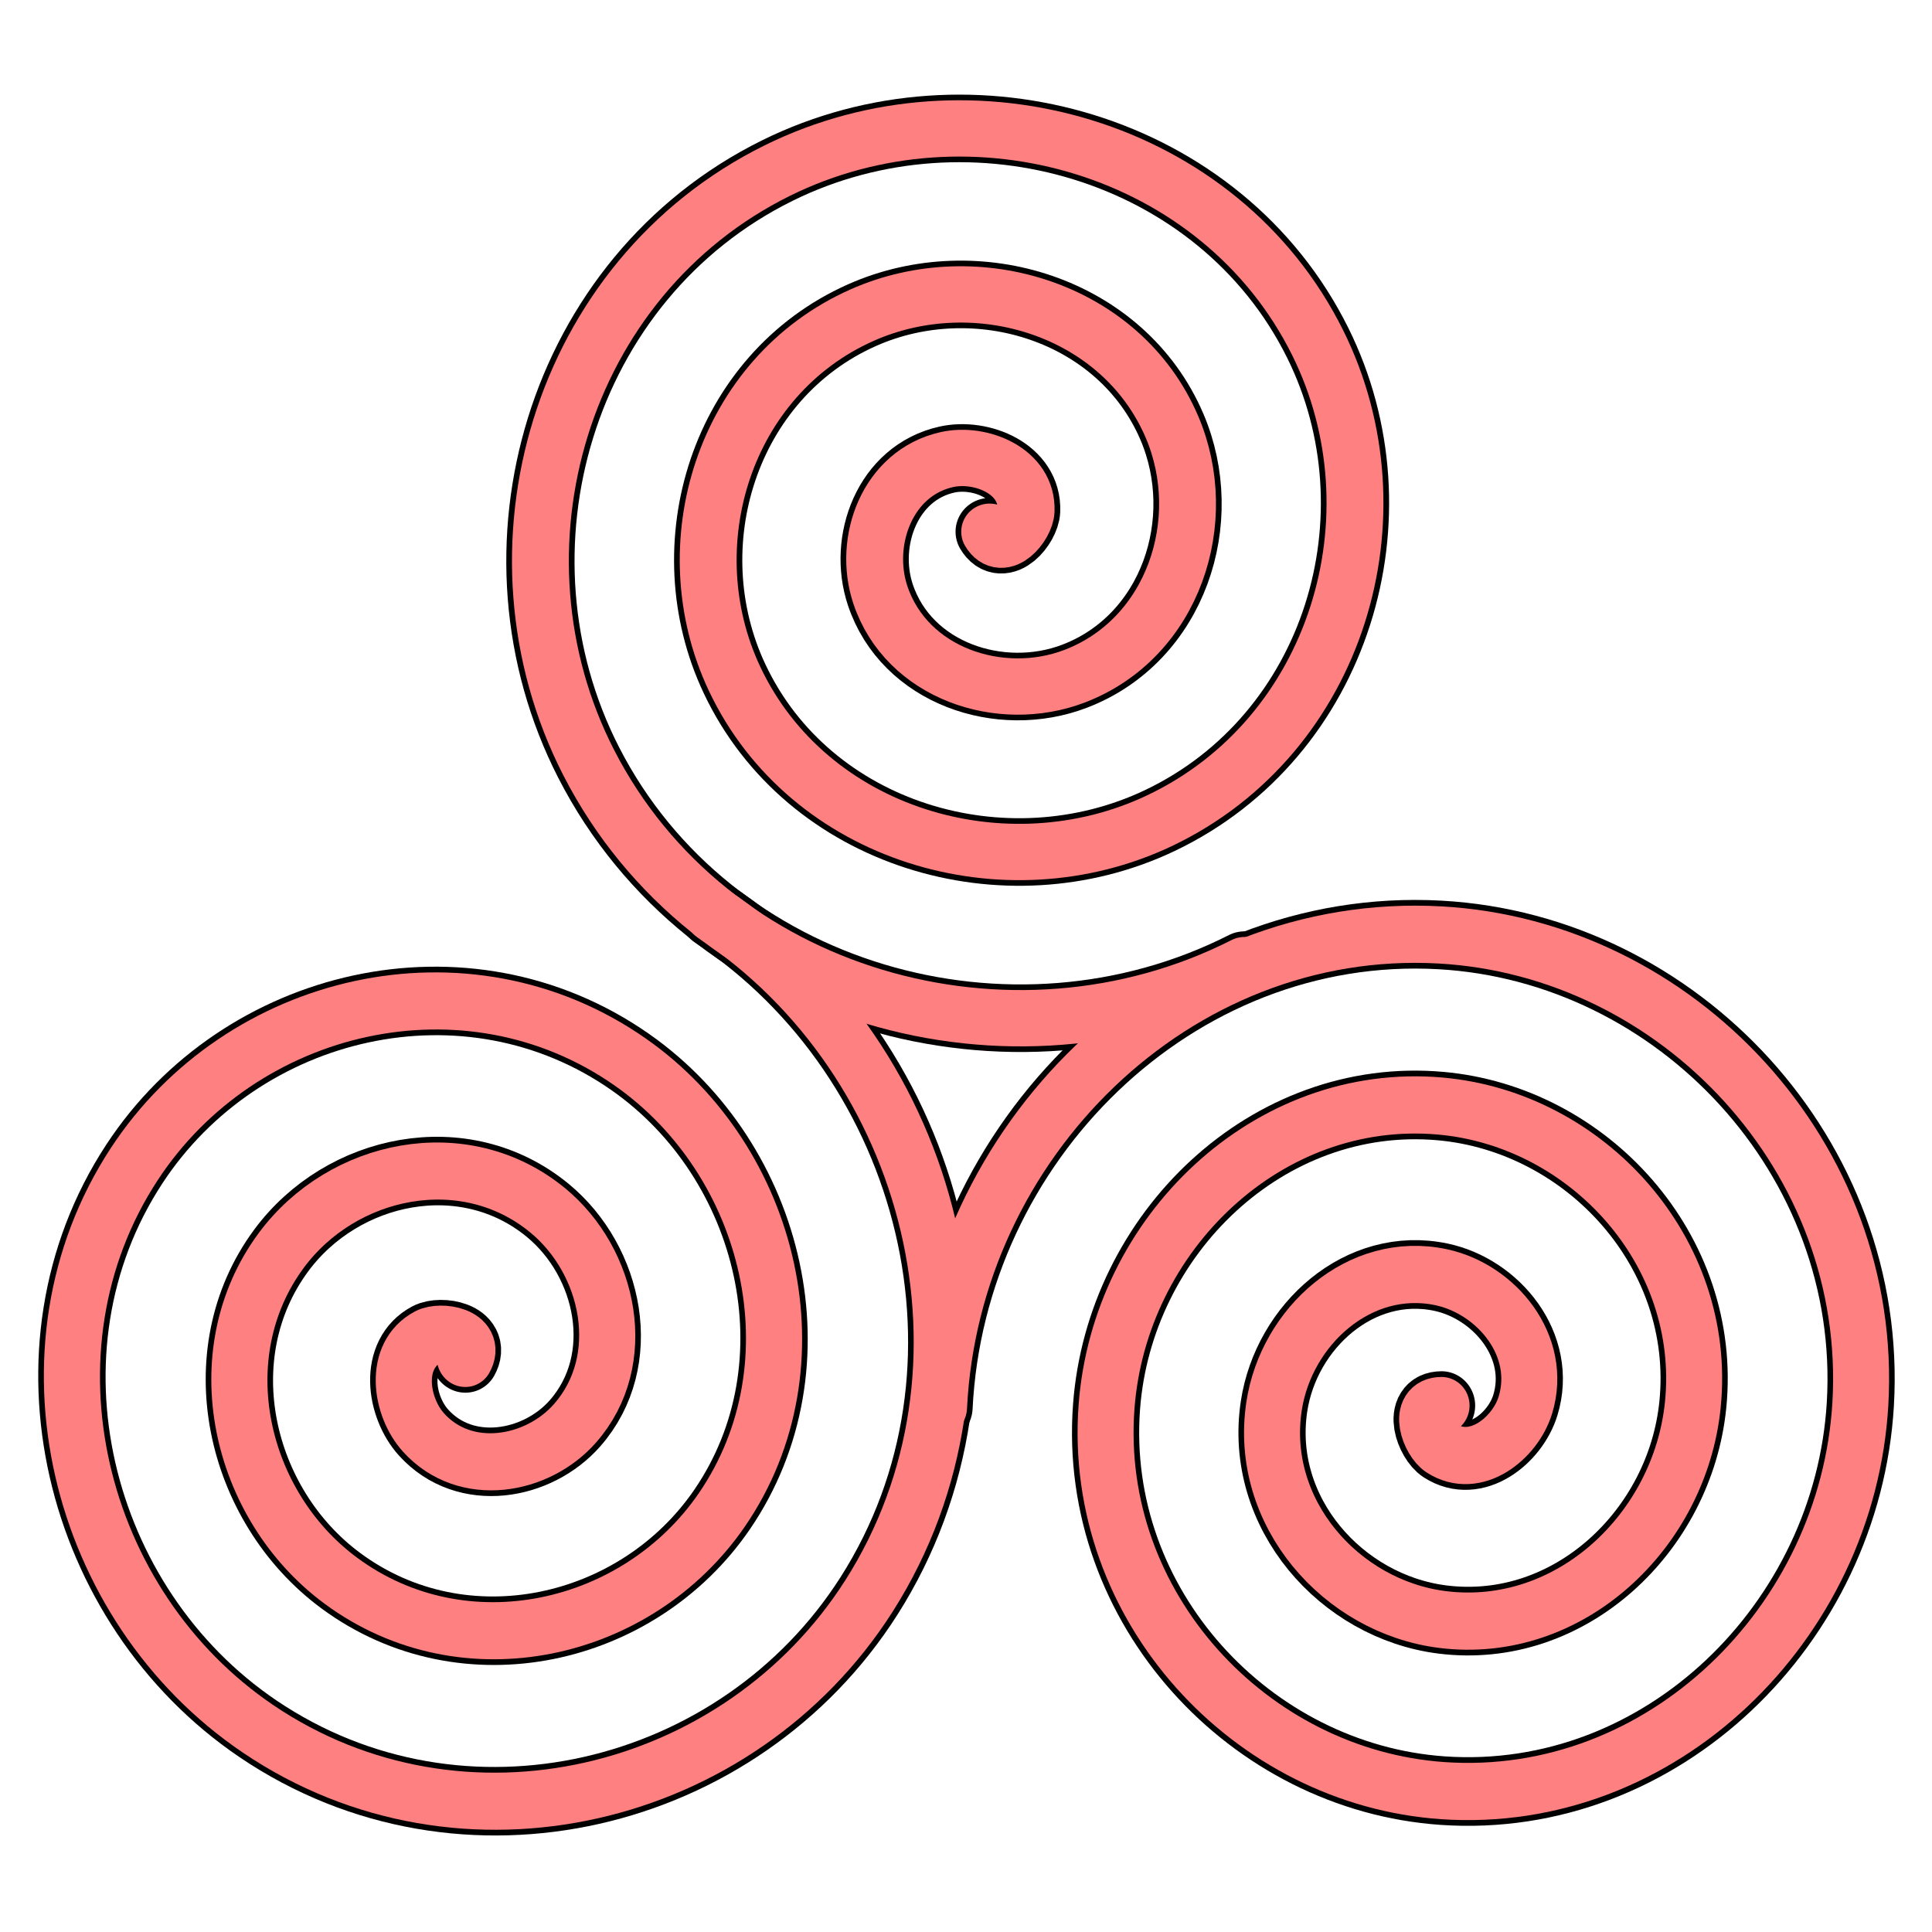 <?xml version="1.0" encoding="UTF-8"?>
<svg cursor="default" version="1.1" viewBox="0 0 256 256" xmlns="http://www.w3.org/2000/svg">
 <g fill="none" stroke="#000" stroke-linecap="round">
  <path transform="matrix(-.597 -1.087 -1.064 .61 266.45 -144.37)" d="m-201.06 183.71c1.331 2.391-2.567 2.974-3.974 2.212-3.814-2.064-2.983-7.467-0.449-10.16 4.532-4.819 12.309-3.318 16.346 1.313 5.925 6.797 3.684 17.224-3.076 22.532-9.01 7.075-22.167 4.064-28.718-4.838-8.245-11.202-4.451-27.122 6.601-34.904 13.385-9.426 32.084-4.842 41.09 8.363 10.613 15.562 5.237 37.052-10.126 47.277-17.736 11.805-42.022 5.633-53.463-11.888-12.999-19.908-6.03-46.994 13.651-59.649 22.079-14.196 51.969-6.428 65.835 15.413 15.394 24.248 6.827 56.944-17.176 72.021" stroke-width="7.297"/>
  <path transform="matrix(1.228 .025 .006 -1.249 307.4 414.48)" d="m-201.06 183.71c1.331 2.391-2.567 2.974-3.974 2.212-3.814-2.064-2.983-7.467-0.449-10.16 4.532-4.819 12.309-3.318 16.346 1.313 5.925 6.797 3.684 17.224-3.076 22.532-9.01 7.075-22.167 4.064-28.718-4.838-8.245-11.202-4.451-27.122 6.601-34.904 13.385-9.426 32.084-4.842 41.09 8.363 10.613 15.562 5.237 37.052-10.126 47.277-17.736 11.805-42.022 5.633-53.463-11.888-12.999-19.908-6.03-46.994 13.651-59.649 22.079-14.196 51.969-6.428 65.835 15.413 15.394 24.248 6.827 56.944-17.176 72.021" stroke-width="7.267"/>
  <path transform="matrix(-.627 1.046 1.057 .622 -189.11 166.5)" d="m-201.06 183.71c1.331 2.391-2.567 2.974-3.974 2.212-3.814-2.064-2.983-7.467-0.449-10.16 4.532-4.819 12.309-3.318 16.346 1.313 5.925 6.797 3.684 17.224-3.076 22.532-9.01 7.075-22.167 4.064-28.718-4.838-8.245-11.202-4.451-27.122 6.601-34.904 13.385-9.426 32.084-4.842 41.09 8.363 10.613 15.562 5.237 37.052-10.126 47.277-17.736 11.805-42.022 5.633-53.463-11.888-12.999-19.908-6.03-46.994 13.651-59.649 22.079-14.196 51.969-6.428 65.835 15.413 15.394 24.248 6.827 56.944-17.176 72.021" stroke-width="7.358"/>
 </g>
 <g fill="none" stroke="#ff8080" stroke-linecap="round">
  <path transform="matrix(-.597 -1.087 -1.064 .61 266.45 -144.37)" d="m-201.06 183.71c1.331 2.391-2.567 2.974-3.974 2.212-3.814-2.064-2.983-7.467-0.449-10.16 4.532-4.819 12.309-3.318 16.346 1.313 5.925 6.797 3.684 17.224-3.076 22.532-9.01 7.075-22.167 4.064-28.718-4.838-8.245-11.202-4.451-27.122 6.601-34.904 13.385-9.426 32.084-4.842 41.09 8.363 10.613 15.562 5.237 37.052-10.126 47.277-17.736 11.805-42.022 5.633-53.463-11.888-12.999-19.908-6.03-46.994 13.651-59.649 22.079-14.196 51.969-6.428 65.835 15.413 15.394 24.248 6.827 56.944-17.176 72.021" stroke-width="6.081"/>
  <path transform="matrix(1.228 .025 .006 -1.249 307.4 414.48)" d="m-201.06 183.71c1.331 2.391-2.567 2.974-3.974 2.212-3.814-2.064-2.983-7.467-0.449-10.16 4.532-4.819 12.309-3.318 16.346 1.313 5.925 6.797 3.684 17.224-3.076 22.532-9.01 7.075-22.167 4.064-28.718-4.838-8.245-11.202-4.451-27.122 6.601-34.904 13.385-9.426 32.084-4.842 41.09 8.363 10.613 15.562 5.237 37.052-10.126 47.277-17.736 11.805-42.022 5.633-53.463-11.888-12.999-19.908-6.03-46.994 13.651-59.649 22.079-14.196 51.969-6.428 65.835 15.413 15.394 24.248 6.827 56.944-17.176 72.021" stroke-width="6.056"/>
  <path transform="matrix(-.627 1.046 1.057 .622 -189.11 166.5)" d="m-201.06 183.71c1.331 2.391-2.567 2.974-3.974 2.212-3.814-2.064-2.983-7.467-0.449-10.16 4.532-4.819 12.309-3.318 16.346 1.313 5.925 6.797 3.684 17.224-3.076 22.532-9.01 7.075-22.167 4.064-28.718-4.838-8.245-11.202-4.451-27.122 6.601-34.904 13.385-9.426 32.084-4.842 41.09 8.363 10.613 15.562 5.237 37.052-10.126 47.277-17.736 11.805-42.022 5.633-53.463-11.888-12.999-19.908-6.03-46.994 13.651-59.649 22.079-14.196 51.969-6.428 65.835 15.413 15.394 24.248 6.827 56.944-17.176 72.021" stroke-width="6.132"/>
 </g>
</svg>
